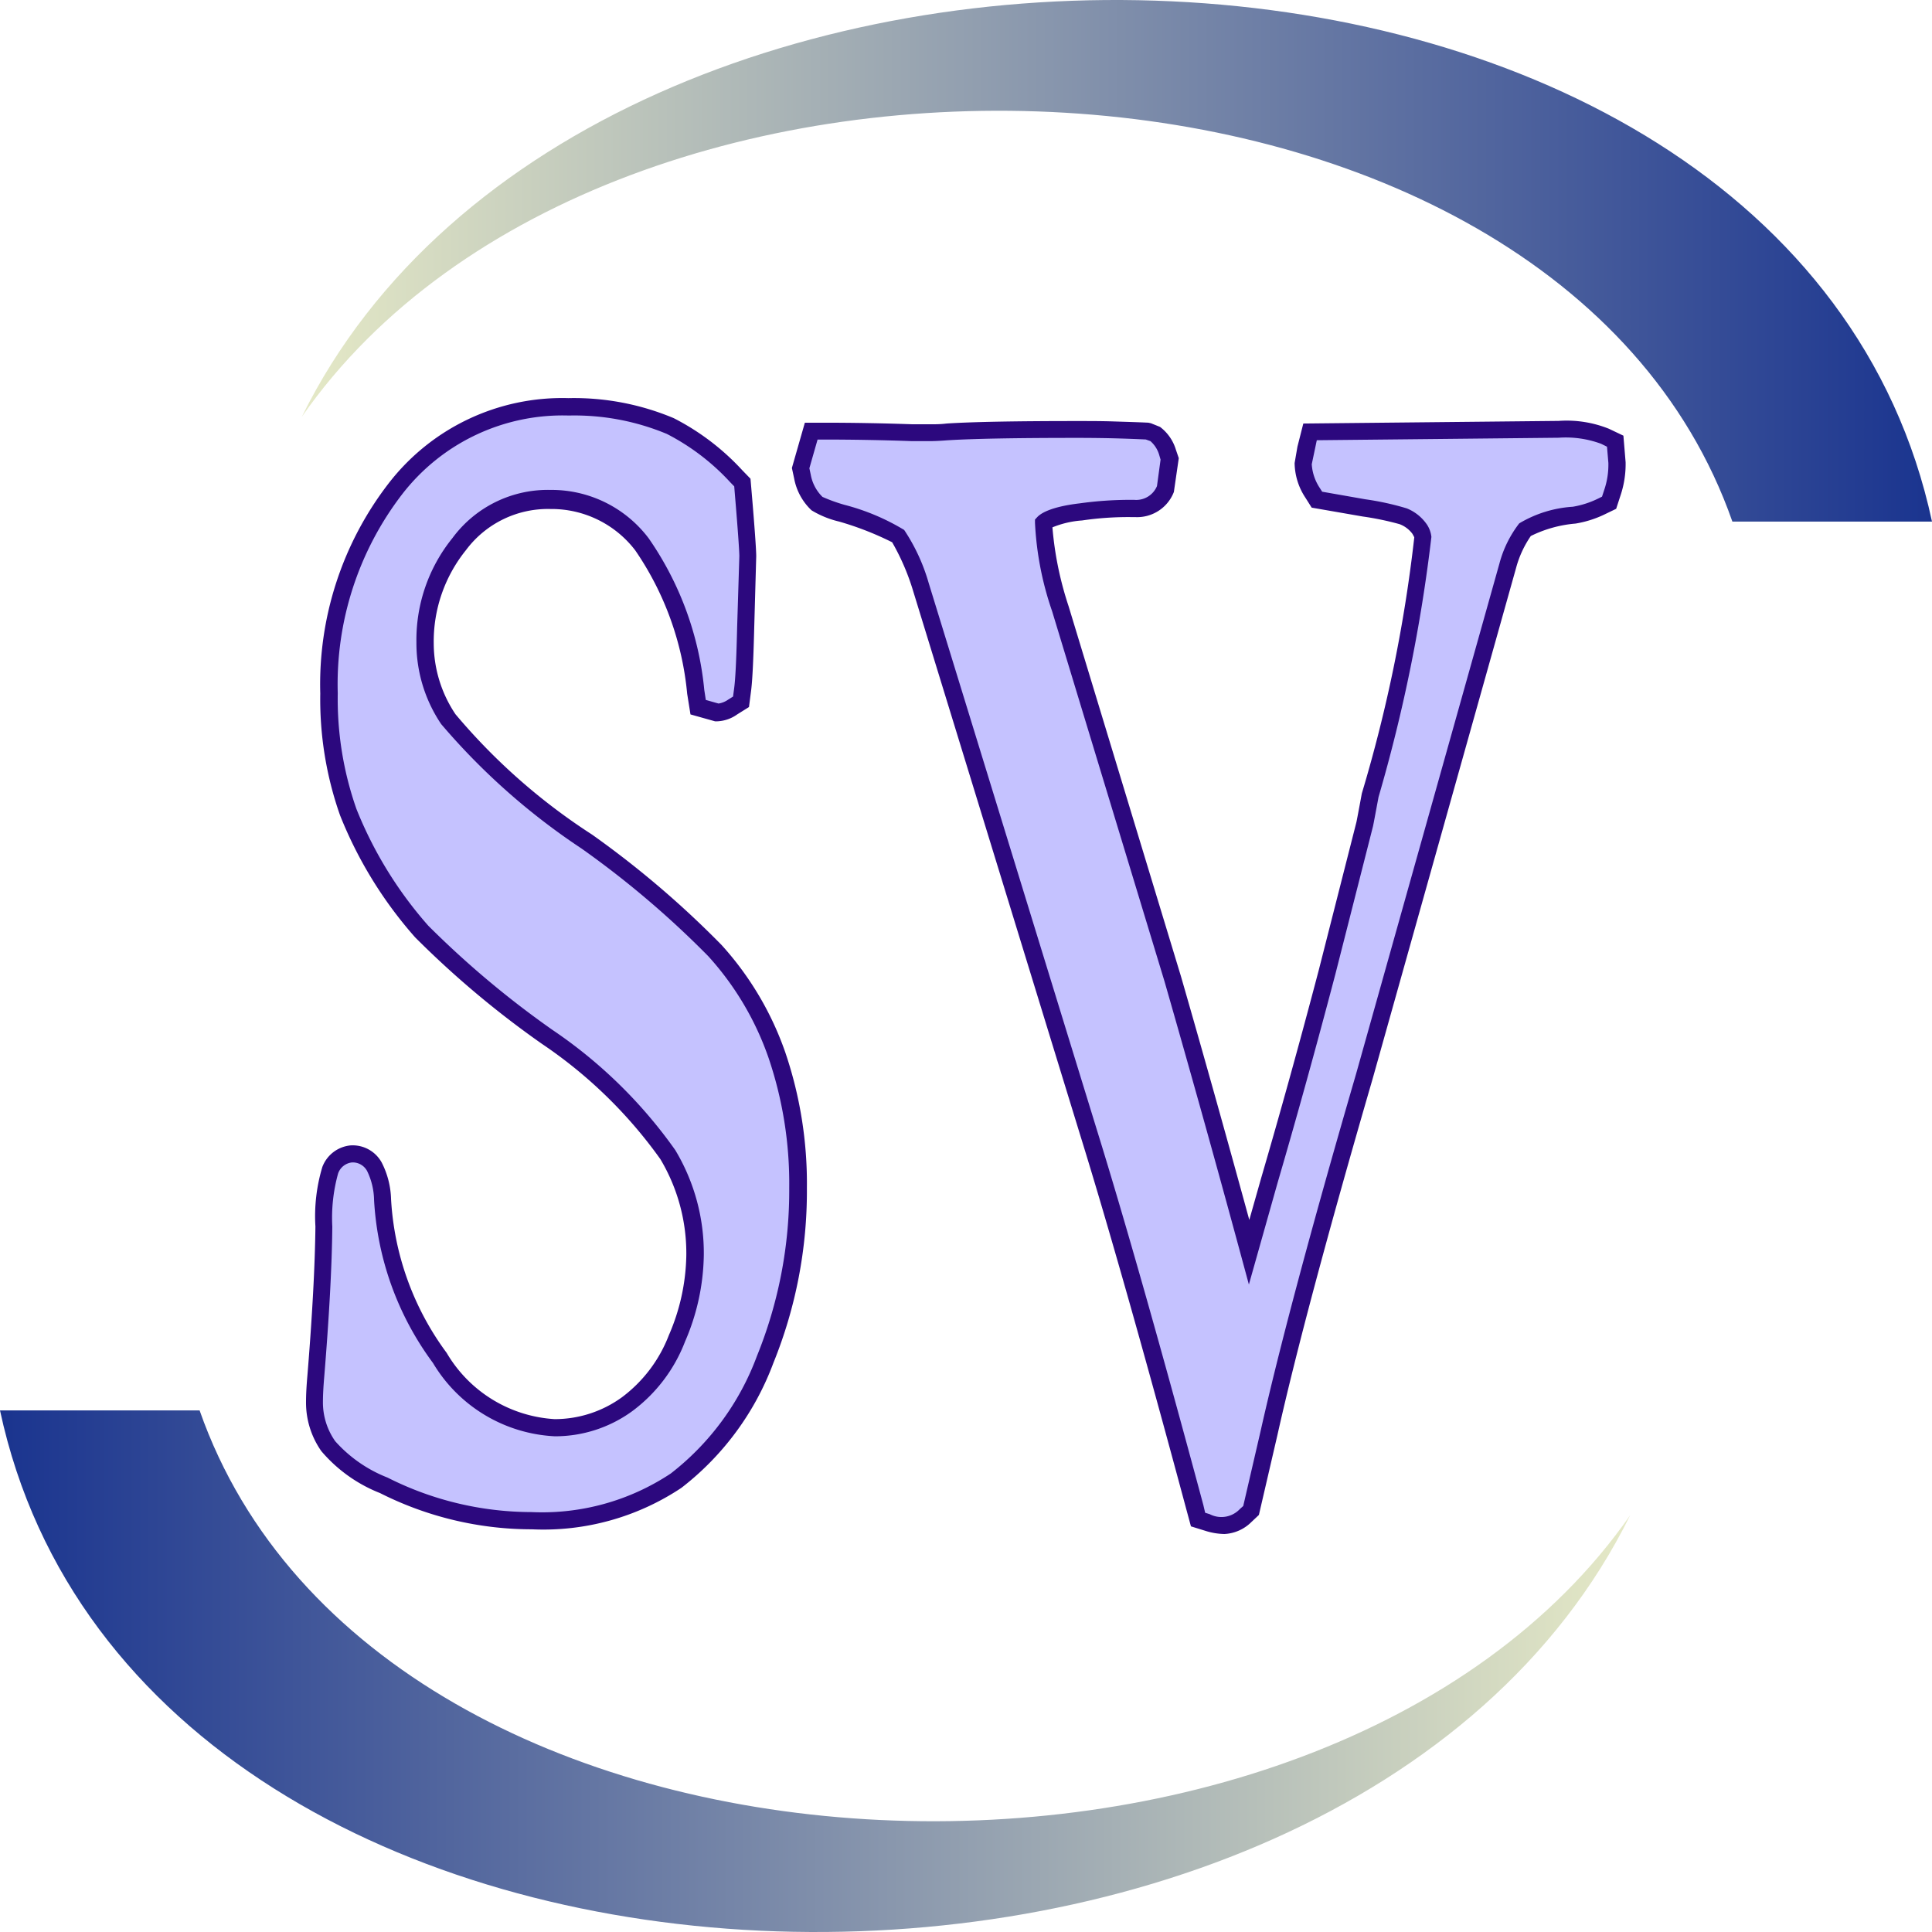 <?xml version="1.0" encoding="UTF-8" standalone="no"?>
<svg
   width="128"
   height="128"
   viewBox="0 0 128 128"
   version="1.1"
   id="svg9"
   sodipodi:docname="SystemVerilog.svg"
   inkscape:version="1.3.2 (091e20e, 2023-11-25, custom)"
   xmlns:inkscape="http://www.inkscape.org/namespaces/inkscape"
   xmlns:sodipodi="http://sodipodi.sourceforge.net/DTD/sodipodi-0.dtd"
   xmlns="http://www.w3.org/2000/svg"
   xmlns:svg="http://www.w3.org/2000/svg"
   xmlns:rdf="http://www.w3.org/1999/02/22-rdf-syntax-ns#"
   xmlns:cc="http://creativecommons.org/ns#"
   xmlns:dc="http://purl.org/dc/elements/1.1/">
  <sodipodi:namedview
     id="namedview9"
     pagecolor="#ffffff"
     bordercolor="#111111"
     borderopacity="1"
     inkscape:showpageshadow="0"
     inkscape:pageopacity="0"
     inkscape:pagecheckerboard="1"
     inkscape:deskcolor="#d1d1d1"
     inkscape:zoom="4.2592135"
     inkscape:cx="46.839634"
     inkscape:cy="44.256997"
     inkscape:window-width="1920"
     inkscape:window-height="1009"
     inkscape:window-x="-8"
     inkscape:window-y="-8"
     inkscape:window-maximized="1"
     inkscape:current-layer="svg9" />
  <defs
     id="defs4">
    <linearGradient
       id="linear-gradient"
       x1="2"
       y1="26.221"
       x2="25.625"
       y2="26.221"
       gradientUnits="userSpaceOnUse"
       gradientTransform="matrix(4.571,0,0,4.571,-9.142,-9.142)">
      <stop
         offset="0"
         stop-color="#1a348f"
         id="stop1" />
      <stop
         offset="1"
         stop-color="#e5e9c6"
         id="stop2" />
    </linearGradient>
    <linearGradient
       id="linear-gradient-2"
       x1="6.375"
       y1="5.779"
       x2="30"
       y2="5.779"
       gradientUnits="userSpaceOnUse"
       gradientTransform="matrix(4.571,0,0,4.571,-9.142,-9.142)">
      <stop
         offset="0"
         stop-color="#e5e9c6"
         id="stop3" />
      <stop
         offset="1"
         stop-color="#1a348f"
         id="stop4" />
    </linearGradient>
  </defs>
  <title
     id="title4">file_type_systemverilog</title>
  <path
     d="m 51.493,69.893 a 20.114,20.114 0 0 0 -4.114,-6.921 62.994,62.994 0 0 0 -8.494,-7.2 40.795,40.795 0 0 1 -9.17,-8.142 9.001,9.001 0 0 1 -1.541,-5.088 10.176,10.176 0 0 1 2.286,-6.555 7.314,7.314 0 0 1 6.048,-2.935 7.52,7.52 0 0 1 6.048,2.962 20.617,20.617 0 0 1 3.566,9.774 l 0.16,1.019 1.28,0.361 a 1.906,1.906 0 0 0 1.006,-0.347 l 0.553,-0.352 0.11,-0.855 c 0.05,-0.411 0.128,-1.275 0.197,-4.041 l 0.146,-4.727 c 0,-0.366 -0.096,-1.755 -0.297,-4.174 l -0.059,-0.713 -0.439,-0.416 a 15.543,15.543 0 0 0 -4.366,-3.323 16.489,16.489 0 0 0 -6.743,-1.275 13.979,13.979 0 0 0 -11.479,5.449 21.216,21.216 0 0 0 -4.389,13.545 22.51,22.51 0 0 0 1.271,7.863 27.044,27.044 0 0 0 4.873,7.913 62.532,62.532 0 0 0 8.325,6.99 31.04,31.04 0 0 1 7.986,7.771 12.74,12.74 0 0 1 1.801,6.67 14.336,14.336 0 0 1 -1.202,5.486 9.797,9.797 0 0 1 -3.31,4.37 8.137,8.137 0 0 1 -4.782,1.554 9.435,9.435 0 0 1 -7.616,-4.59 19.364,19.364 0 0 1 -3.794,-10.514 5.102,5.102 0 0 0 -0.539,-2.171 1.582,1.582 0 0 0 -2.917,0.238 11.054,11.054 0 0 0 -0.425,3.717 c -0.023,2.592 -0.206,5.943 -0.535,9.966 q -0.082,1.01 -0.082,1.655 a 5.029,5.029 0 0 0 0.914,2.935 9.394,9.394 0 0 0 3.657,2.592 21.76,21.76 0 0 0 9.792,2.341 15.936,15.936 0 0 0 9.568,-2.665 18.158,18.158 0 0 0 5.925,-8 29.714,29.714 0 0 0 2.176,-11.355 26.427,26.427 0 0 0 -1.394,-8.809 z"
     style="fill:#c5c2ff;stroke-width:4.571"
     id="path4" />
  <path
     d="m 35.237,101.321 a 22.327,22.327 0 0 1 -10.057,-2.4 9.824,9.824 0 0 1 -3.89,-2.779 5.591,5.591 0 0 1 -1.015,-3.259 c 0,-0.457 0.027,-1.01 0.087,-1.701 0.329,-4.018 0.507,-7.355 0.535,-9.925 a 11.323,11.323 0 0 1 0.457,-3.936 2.222,2.222 0 0 1 1.87,-1.435 2.194,2.194 0 0 1 2.062,1.129 5.627,5.627 0 0 1 0.622,2.418 18.889,18.889 0 0 0 3.685,10.199 8.914,8.914 0 0 0 7.154,4.389 7.579,7.579 0 0 0 4.453,-1.445 9.28,9.28 0 0 0 3.113,-4.114 13.778,13.778 0 0 0 1.157,-5.289 12.169,12.169 0 0 0 -1.719,-6.377 30.628,30.628 0 0 0 -7.835,-7.63 62.811,62.811 0 0 1 -8.411,-7.063 27.639,27.639 0 0 1 -4.974,-8.082 23.108,23.108 0 0 1 -1.312,-8.073 21.778,21.778 0 0 1 4.512,-13.902 14.528,14.528 0 0 1 11.927,-5.669 17.056,17.056 0 0 1 6.976,1.326 16.114,16.114 0 0 1 4.539,3.447 l 0.549,0.567 0.078,0.914 c 0.192,2.254 0.302,3.794 0.302,4.219 l -0.133,4.75 c -0.069,2.743 -0.146,3.657 -0.201,4.114 l -0.146,1.129 -0.782,0.489 a 2.45,2.45 0 0 1 -1.312,0.457 h -0.155 l -1.627,-0.457 -0.219,-1.371 a 20.078,20.078 0 0 0 -3.438,-9.495 6.981,6.981 0 0 0 -5.609,-2.743 6.77,6.77 0 0 0 -5.605,2.72 9.637,9.637 0 0 0 -2.139,6.199 8.448,8.448 0 0 0 1.44,4.677 40.443,40.443 0 0 0 9.047,7.973 63.405,63.405 0 0 1 8.581,7.314 20.69,20.69 0 0 1 4.224,7.118 27.003,27.003 0 0 1 1.431,8.997 30.276,30.276 0 0 1 -2.217,11.57 18.706,18.706 0 0 1 -6.098,8.283 16.494,16.494 0 0 1 -9.902,2.747 z M 23.415,77.015 h -0.101 a 1.097,1.097 0 0 0 -0.914,0.731 10.971,10.971 0 0 0 -0.384,3.525 c -0.023,2.578 -0.206,5.943 -0.539,9.998 -0.055,0.654 -0.082,1.193 -0.082,1.609 a 4.457,4.457 0 0 0 0.814,2.606 9.056,9.056 0 0 0 3.465,2.409 21.17,21.17 0 0 0 9.531,2.286 15.406,15.406 0 0 0 9.234,-2.555 17.572,17.572 0 0 0 5.714,-7.794 29.124,29.124 0 0 0 2.135,-11.136 25.874,25.874 0 0 0 -1.371,-8.613 v 0 a 19.52,19.52 0 0 0 -3.991,-6.729 62.363,62.363 0 0 0 -8.379,-7.122 44.379,44.379 0 0 1 -9.321,-8.261 9.6,9.6 0 0 1 -1.637,-5.408 10.729,10.729 0 0 1 2.386,-6.912 7.854,7.854 0 0 1 6.501,-3.191 8.064,8.064 0 0 1 6.496,3.2 21.147,21.147 0 0 1 3.689,10.057 l 0.101,0.658 0.841,0.238 a 1.495,1.495 0 0 0 0.635,-0.256 l 0.329,-0.206 0.078,-0.59 c 0.05,-0.402 0.128,-1.262 0.192,-3.982 l 0.146,-4.731 c 0,-0.283 -0.078,-1.527 -0.297,-4.114 l -0.041,-0.507 -0.265,-0.274 A 15.008,15.008 0 0 0 44.183,28.75 15.904,15.904 0 0 0 37.687,27.53 13.431,13.431 0 0 0 26.643,32.746 20.654,20.654 0 0 0 22.377,45.934 a 21.988,21.988 0 0 0 1.239,7.666 26.569,26.569 0 0 0 4.763,7.735 62.336,62.336 0 0 0 8.229,6.903 31.616,31.616 0 0 1 8.133,7.963 13.257,13.257 0 0 1 1.888,6.953 14.884,14.884 0 0 1 -1.243,5.728 10.359,10.359 0 0 1 -3.506,4.617 8.686,8.686 0 0 1 -5.115,1.659 9.97,9.97 0 0 1 -8.078,-4.855 19.991,19.991 0 0 1 -3.904,-10.798 4.571,4.571 0 0 0 -0.457,-1.915 1.079,1.079 0 0 0 -0.91,-0.576 z"
     style="fill:#2c087e;stroke-width:4.571"
     id="path5" />
  <path
     d="m 107.012,29.258 -0.672,-0.334 a 7.163,7.163 0 0 0 -3.067,-0.457 l -16.457,0.169 -0.274,1.07 -0.178,0.987 a 3.694,3.694 0 0 0 0.622,1.989 l 0.288,0.457 3.118,0.544 a 16.832,16.832 0 0 1 2.61,0.558 2.446,2.446 0 0 1 1.083,0.85 1.275,1.275 0 0 1 0.21,0.517 95.675,95.675 0 0 1 -3.483,17.092 c -0.21,1.125 -0.334,1.787 -0.37,1.947 l -2.514,9.81 q -1.92,7.287 -3.813,13.755 L 82.743,82.981 C 81.079,76.846 79.401,70.825 77.687,64.878 L 70.235,40.343 a 19.776,19.776 0 0 1 -1.093,-5.678 c 0.078,-0.082 0.558,-0.512 2.464,-0.75 a 22.167,22.167 0 0 1 3.246,-0.229 h 0.293 a 2.057,2.057 0 0 0 2.066,-1.317 l 0.27,-1.966 -0.146,-0.457 a 2.4,2.4 0 0 0 -0.846,-1.225 l -0.457,-0.174 c -0.736,-0.037 -1.49,-0.059 -2.286,-0.082 -0.795,-0.023 -1.591,-0.027 -2.418,-0.027 -4.087,0 -6.976,0.055 -8.608,0.16 -0.411,0.032 -0.791,0.05 -1.134,0.05 h -1.17 q -2.958,-0.105 -5.92,-0.105 h -0.763 l -0.699,2.45 0.119,0.567 a 3.31,3.31 0 0 0 0.937,1.765 6.245,6.245 0 0 0 1.678,0.663 14.322,14.322 0 0 1 3.767,1.559 13.755,13.755 0 0 1 1.449,3.255 L 72.114,75.054 c 1.829,5.851 4.183,14.171 7.031,24.786 l 0.224,0.827 0.608,0.187 a 3.877,3.877 0 0 0 1.152,0.201 2.181,2.181 0 0 0 1.399,-0.667 l 0.352,-0.315 1.189,-5.129 c 1.23,-5.486 3.351,-13.444 6.313,-23.62 l 9.509,-33.86 a 6.583,6.583 0 0 1 1.152,-2.386 7.552,7.552 0 0 1 3.255,-0.951 6.537,6.537 0 0 0 1.829,-0.599 l 0.457,-0.224 0.21,-0.64 a 5.847,5.847 0 0 0 0.315,-1.993 z"
     style="fill:#c5c2ff;stroke-width:4.571"
     id="path6" />
  <path
     d="m 81.134,101.632 a 4.398,4.398 0 0 1 -1.317,-0.224 l -0.914,-0.283 -0.306,-1.129 C 75.762,89.445 73.399,81.116 71.575,75.232 L 60.443,38.976 a 15.314,15.314 0 0 0 -1.335,-3.049 v 0 a 20.402,20.402 0 0 0 -3.511,-1.371 6.313,6.313 0 0 1 -1.829,-0.745 3.863,3.863 0 0 1 -1.152,-2.103 l -0.151,-0.704 0.859,-2.999 h 1.198 c 2.011,0 4.009,0.037 5.943,0.105 h 1.152 c 0.329,0 0.695,0 1.093,-0.05 1.678,-0.11 4.571,-0.165 8.654,-0.165 0.837,0 1.641,0 2.432,0.027 0.791,0.027 1.55,0.046 2.286,0.082 l 0.169,0.037 0.603,0.242 a 2.953,2.953 0 0 1 1.051,1.509 l 0.192,0.562 -0.325,2.24 a 2.61,2.61 0 0 1 -2.592,1.664 h -0.293 a 21.001,21.001 0 0 0 -3.2,0.224 6.286,6.286 0 0 0 -1.961,0.457 22.363,22.363 0 0 0 1.07,5.221 l 7.447,24.53 c 1.486,5.152 2.971,10.45 4.526,16.132 l 0.791,-2.789 c 1.239,-4.242 2.523,-8.864 3.808,-13.746 l 2.496,-9.81 c 0.032,-0.142 0.155,-0.795 0.361,-1.911 A 96.767,96.767 0 0 0 93.7,35.598 v 0 c 0,0 -0.041,-0.091 -0.128,-0.238 a 1.893,1.893 0 0 0 -0.841,-0.631 19.095,19.095 0 0 0 -2.464,-0.512 l -3.365,-0.585 -0.421,-0.667 a 4.247,4.247 0 0 1 -0.709,-2.286 l 0.187,-1.088 0.389,-1.531 16.914,-0.174 a 7.511,7.511 0 0 1 3.333,0.521 l 0.96,0.457 0.146,1.76 a 6.523,6.523 0 0 1 -0.343,2.217 l -0.283,0.869 -0.681,0.329 a 7.067,7.067 0 0 1 -2.011,0.649 8.229,8.229 0 0 0 -2.962,0.823 6.857,6.857 0 0 0 -0.983,2.139 l -9.499,33.828 c -2.962,10.19 -5.083,18.121 -6.304,23.588 l -1.23,5.303 -0.485,0.457 a 2.711,2.711 0 0 1 -1.787,0.805 z m -1.289,-1.408 0.306,0.096 a 1.678,1.678 0 0 0 2.002,-0.352 l 0.215,-0.192 1.147,-4.951 c 1.23,-5.486 3.351,-13.444 6.322,-23.652 l 9.509,-33.856 a 7.47,7.47 0 0 1 1.307,-2.642 7.877,7.877 0 0 1 3.547,-1.102 6.043,6.043 0 0 0 1.696,-0.549 l 0.242,-0.119 0.133,-0.407 a 5.202,5.202 0 0 0 0.288,-1.829 l -0.091,-1.074 -0.389,-0.192 a 6.734,6.734 0 0 0 -2.811,-0.402 l -16.027,0.165 -0.334,1.591 a 3.2,3.2 0 0 0 0.539,1.582 l 0.151,0.238 2.866,0.503 a 18.212,18.212 0 0 1 2.743,0.603 2.949,2.949 0 0 1 1.335,1.074 1.829,1.829 0 0 1 0.293,0.814 105.435,105.435 0 0 1 -3.502,17.234 c -0.206,1.102 -0.329,1.769 -0.366,1.934 l -2.501,9.829 c -1.289,4.896 -2.574,9.531 -3.817,13.778 l -1.906,6.757 -0.539,-1.989 C 80.457,76.672 78.802,70.77 77.152,65.02 L 69.705,40.494 a 20.942,20.942 0 0 1 -1.134,-5.856 v -0.215 l 0.146,-0.16 c 0.224,-0.242 0.882,-0.686 2.811,-0.914 a 24.379,24.379 0 0 1 3.342,-0.233 h 0.27 a 1.49,1.49 0 0 0 1.513,-0.914 l 0.238,-1.751 -0.091,-0.311 a 1.934,1.934 0 0 0 -0.581,-0.914 l -0.306,-0.11 c -0.699,-0.032 -1.426,-0.059 -2.176,-0.078 -0.75,-0.018 -1.582,-0.027 -2.405,-0.027 -4.041,0 -6.926,0.055 -8.571,0.16 -0.421,0.032 -0.814,0.055 -1.17,0.055 h -1.17 c -1.938,-0.069 -3.922,-0.105 -5.92,-0.105 h -0.334 l -0.544,1.902 0.091,0.425 a 2.743,2.743 0 0 0 0.777,1.472 10.921,10.921 0 0 0 1.458,0.526 14.784,14.784 0 0 1 3.954,1.664 12.548,12.548 0 0 1 1.618,3.493 l 11.163,36.297 c 1.829,5.897 4.201,14.244 7.04,24.809 z"
     style="fill:#2c087e;stroke-width:4.571"
     id="path7" />
  <path
     d="M 108,100.393 C 87.602,129.65 25.038,127.15 13.225,93.445 H 3.75e-4 c 9.426,43.895 88.863,45.705 107.999,6.949 z"
     style="fill:url(#linear-gradient);stroke-width:4.571"
     id="path8" />
  <path
     d="M 128,34.556 C 118.573,-9.33 39.136,-11.158 20,27.607 40.398,-1.65 102.962,0.851 114.775,34.556 Z"
     style="fill:url(#linear-gradient-2);stroke-width:4.571"
     id="path9" />
</svg>
